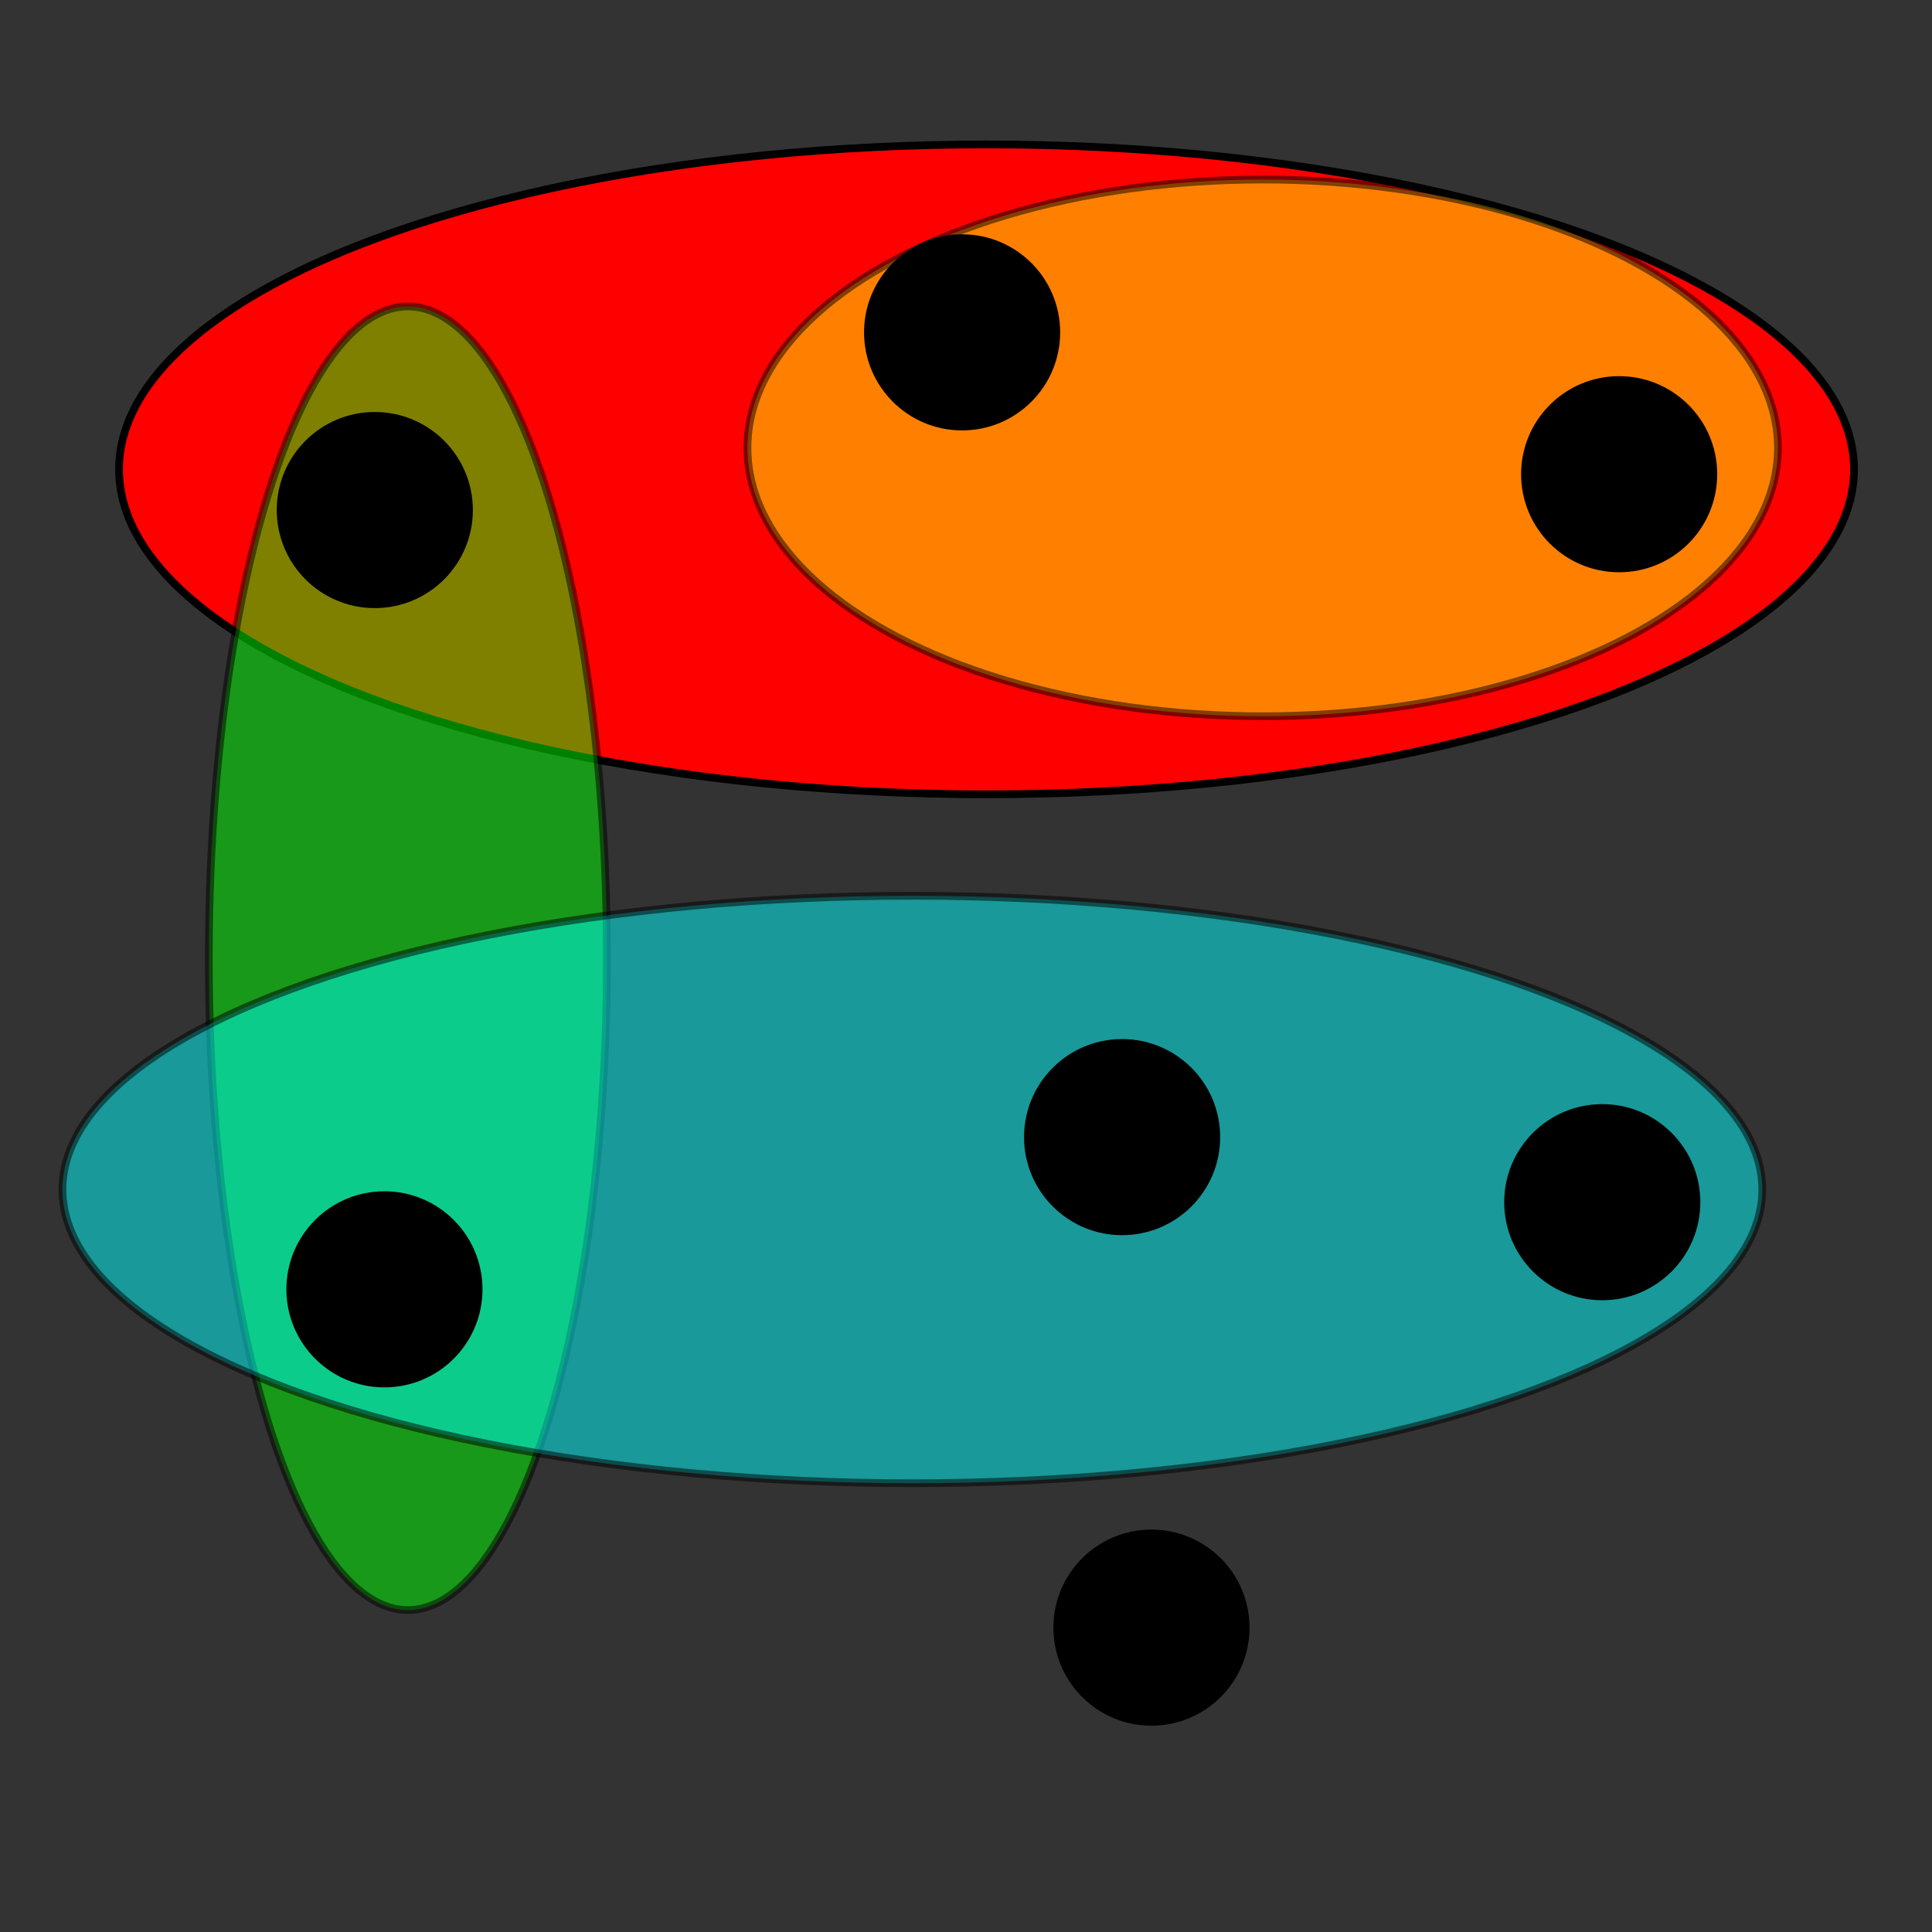 <?xml version="1.0" encoding="UTF-8" standalone="no"?>
<svg
   xmlns:dc="http://purl.org/dc/elements/1.1/"
   xmlns:cc="http://creativecommons.org/ns#"
   xmlns:rdf="http://www.w3.org/1999/02/22-rdf-syntax-ns#"
   xmlns:svg="http://www.w3.org/2000/svg"
   xmlns="http://www.w3.org/2000/svg"
   xmlns:sodipodi="http://sodipodi.sourceforge.net/DTD/sodipodi-0.dtd"
   xmlns:inkscape="http://www.inkscape.org/namespaces/inkscape"
   width="500"
   height="500"
   viewBox="0 0 132.292 132.292"
   version="1.1"
   id="svg8"
   inkscape:version="1.0.1 (3bc2e813f5, 2020-09-07)"
   sodipodi:docname="hyper.svg">
  <rect x="0" y="0" width="132.292" height="132.292" fill="#333333" stroke="none"/>
  <defs
     id="defs2" />
  <sodipodi:namedview
     id="base"
     pagecolor="#ffffff"
     bordercolor="#666666"
     borderopacity="1.0"
     inkscape:pageopacity="0.0"
     inkscape:pageshadow="2"
     inkscape:zoom="1.979899"
     inkscape:cx="274.48067"
     inkscape:cy="257.3665"
     inkscape:document-units="mm"
     inkscape:current-layer="layer8"
     inkscape:document-rotation="0"
     showgrid="false"
     units="px"
     inkscape:window-width="2560"
     inkscape:window-height="1377"
     inkscape:window-x="-8"
     inkscape:window-y="-8"
     inkscape:window-maximized="1" />
  <g
     inkscape:groupmode="layer"
     id="layer5"
     inkscape:label="E1">
    <ellipse
       style="fill:#ff0000;fill-opacity:1;stroke:#000000;stroke-width:0.529;stroke-miterlimit:4;stroke-dasharray:none"
       id="path963"
       cx="67.552"
       cy="32.139"
       rx="59.401"
       ry="22.25" />
  </g>
  <g
     inkscape:groupmode="layer"
     id="layer6"
     inkscape:label="E2">
    <ellipse
       style="fill:#ffff00;fill-opacity:1;stroke:#000000;stroke-width:0.529;stroke-miterlimit:4;stroke-dasharray:none;opacity:0.5"
       id="path966"
       cx="86.462"
       cy="30.669"
       rx="35.28"
       ry="18.375" />
  </g>
  <g
     inkscape:groupmode="layer"
     id="layer7"
     inkscape:label="E3">
    <ellipse
       style="opacity:0.5;fill:#00ff00;fill-opacity:1;stroke:#000000;stroke-width:0.529;stroke-miterlimit:4;stroke-dasharray:none"
       id="path969"
       cx="27.93"
       cy="65.615"
       rx="13.631"
       ry="44.634" />
  </g>
  <g
     inkscape:groupmode="layer"
     id="layer8"
     inkscape:label="E4">
    <ellipse
       style="opacity:0.5;fill:#00ffff;fill-opacity:1;stroke:#000000;stroke-width:0.529;stroke-miterlimit:4;stroke-dasharray:none"
       id="path972"
       cx="62.474"
       cy="81.45"
       rx="58.198"
       ry="20.112" />
  </g>
  <g
     inkscape:label="Layer 1"
     inkscape:groupmode="layer"
     id="layer1"
     style="display:inline">
    <ellipse
       style="fill:#000000;fill-opacity:1;stroke:#000000;stroke-width:0.529;stroke-miterlimit:4;stroke-dasharray:none;stroke-opacity:1"
       id="path833"
       cx="65.879"
       cy="22.758"
       rx="6.45"
       ry="6.45" />
    <ellipse
       style="fill:#000000;fill-opacity:1;stroke:#000000;stroke-width:0.529;stroke-miterlimit:4;stroke-dasharray:none;stroke-opacity:1"
       id="path833-0"
       cx="25.665"
       cy="34.925"
       rx="6.45"
       ry="6.45" />
    <ellipse
       style="fill:#000000;fill-opacity:1;stroke:#000000;stroke-width:0.529;stroke-miterlimit:4;stroke-dasharray:none;stroke-opacity:1"
       id="path833-0-6"
       cx="110.87"
       cy="32.471"
       rx="6.45"
       ry="6.45" />
    <ellipse
       style="fill:#000000;fill-opacity:1;stroke:#000000;stroke-width:0.529;stroke-miterlimit:4;stroke-dasharray:none;stroke-opacity:1"
       id="path833-0-6-5"
       cx="26.324"
       cy="88.286"
       rx="6.45"
       ry="6.45" />
    <ellipse
       style="fill:#000000;fill-opacity:1;stroke:#000000;stroke-width:0.529;stroke-miterlimit:4;stroke-dasharray:none;stroke-opacity:1"
       id="path833-0-6-5-7"
       cx="76.835"
       cy="77.863"
       rx="6.45"
       ry="6.45" />
    <ellipse
       style="fill:#000000;fill-opacity:1;stroke:#000000;stroke-width:0.529;stroke-miterlimit:4;stroke-dasharray:none;stroke-opacity:1"
       id="path833-0-6-5-7-2"
       cx="109.714"
       cy="82.319"
       rx="6.45"
       ry="6.45" />
    <ellipse
       style="fill:#000000;fill-opacity:1;stroke:#000000;stroke-width:0.529;stroke-miterlimit:4;stroke-dasharray:none;stroke-opacity:1"
       id="path833-0-6-5-7-8"
       cx="78.845"
       cy="111.451"
       rx="6.45"
       ry="6.45" />
  </g>
</svg>
